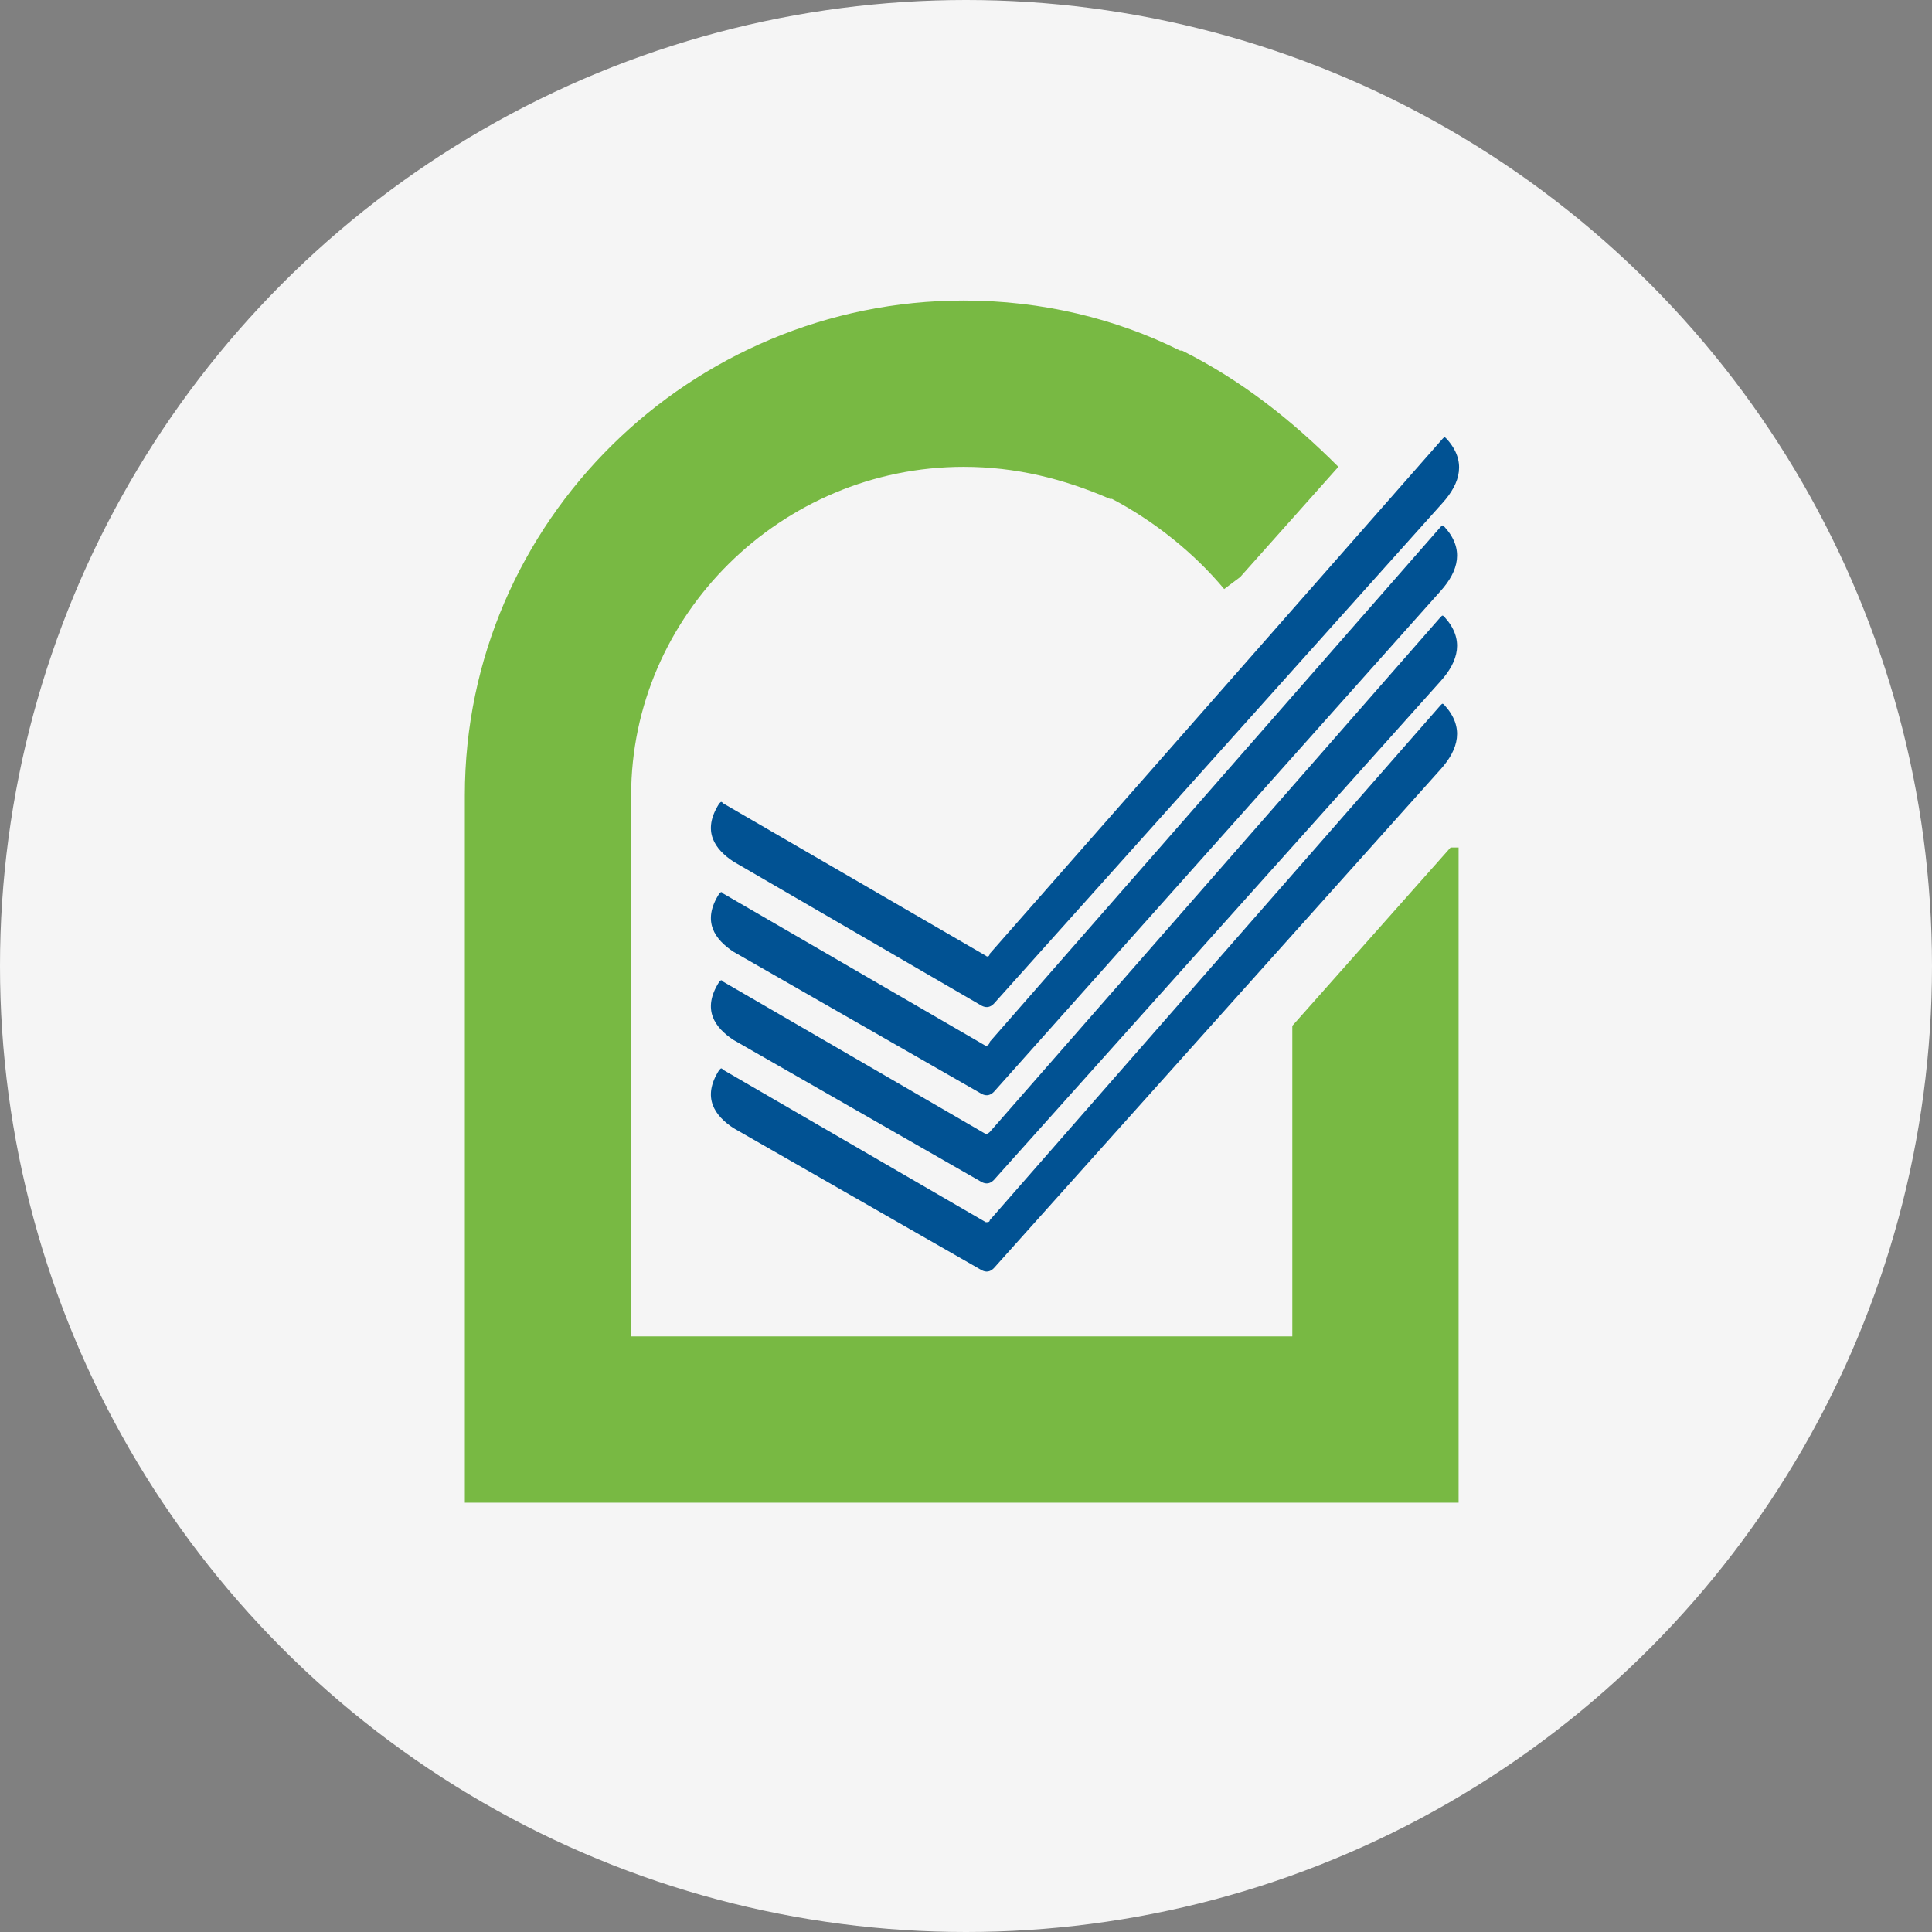 <svg width="90" height="90" viewBox="0 0 90 90" fill="none" xmlns="http://www.w3.org/2000/svg">
<rect x="0" y="0" width="90" height="90" fill="#808080" stroke="none"/>
<circle cx="45" cy="45" r="45" fill="#F5F5F5"/>
<path fill-rule="evenodd" clip-rule="evenodd" d="M67.574 39.48L60.201 47.787V62.253H29.401V37.053C29.401 28.653 36.401 21.747 44.894 21.747C47.321 21.747 49.561 22.307 51.707 23.24H51.801C53.761 24.267 55.627 25.76 57.027 27.44L57.774 26.88L62.347 21.747C60.201 19.6 57.867 17.733 55.067 16.333H54.974C51.987 14.84 48.534 14 44.894 14C32.201 14 21.654 24.267 21.654 37.053V70H67.947V39.48H67.574Z" fill="#78B943"/>
<path d="M46.107 48.533L67.107 24.547C67.201 24.453 67.201 24.453 67.294 24.547C68.227 25.573 67.947 26.6 67.107 27.533L46.294 50.867C46.107 51.053 45.921 51.053 45.734 50.96L34.161 44.333C33.321 43.773 32.667 42.933 33.507 41.627C33.601 41.533 33.601 41.533 33.694 41.627L45.921 48.72C46.014 48.72 46.107 48.627 46.107 48.533Z" fill="#015293"/>
<path d="M46.107 44.427L67.201 20.44C67.294 20.347 67.294 20.347 67.387 20.44C68.321 21.467 68.041 22.493 67.201 23.427L46.294 46.76C46.107 46.947 45.921 46.947 45.734 46.853L34.161 40.133C33.321 39.573 32.667 38.733 33.507 37.427C33.601 37.333 33.601 37.333 33.694 37.427L45.921 44.52C46.014 44.613 46.107 44.52 46.107 44.427Z" fill="#015293"/>
<path d="M46.107 52.733L67.107 28.747C67.201 28.653 67.201 28.653 67.294 28.747C68.227 29.773 67.947 30.8 67.107 31.733L46.294 54.973C46.107 55.16 45.921 55.16 45.734 55.067L34.161 48.44C33.321 47.88 32.667 47.04 33.507 45.733C33.601 45.64 33.601 45.64 33.694 45.733L45.921 52.827C46.014 52.827 46.107 52.733 46.107 52.733Z" fill="#015293"/>
<path d="M46.107 56.84L67.107 32.853C67.201 32.76 67.201 32.76 67.294 32.853C68.227 33.88 67.947 34.907 67.107 35.84L46.294 59.08C46.107 59.267 45.921 59.267 45.734 59.173L34.161 52.547C33.321 51.987 32.667 51.147 33.507 49.84C33.601 49.747 33.601 49.747 33.694 49.84L45.921 56.933C46.014 56.933 46.107 56.933 46.107 56.84Z" fill="#015293"/>
</svg>
